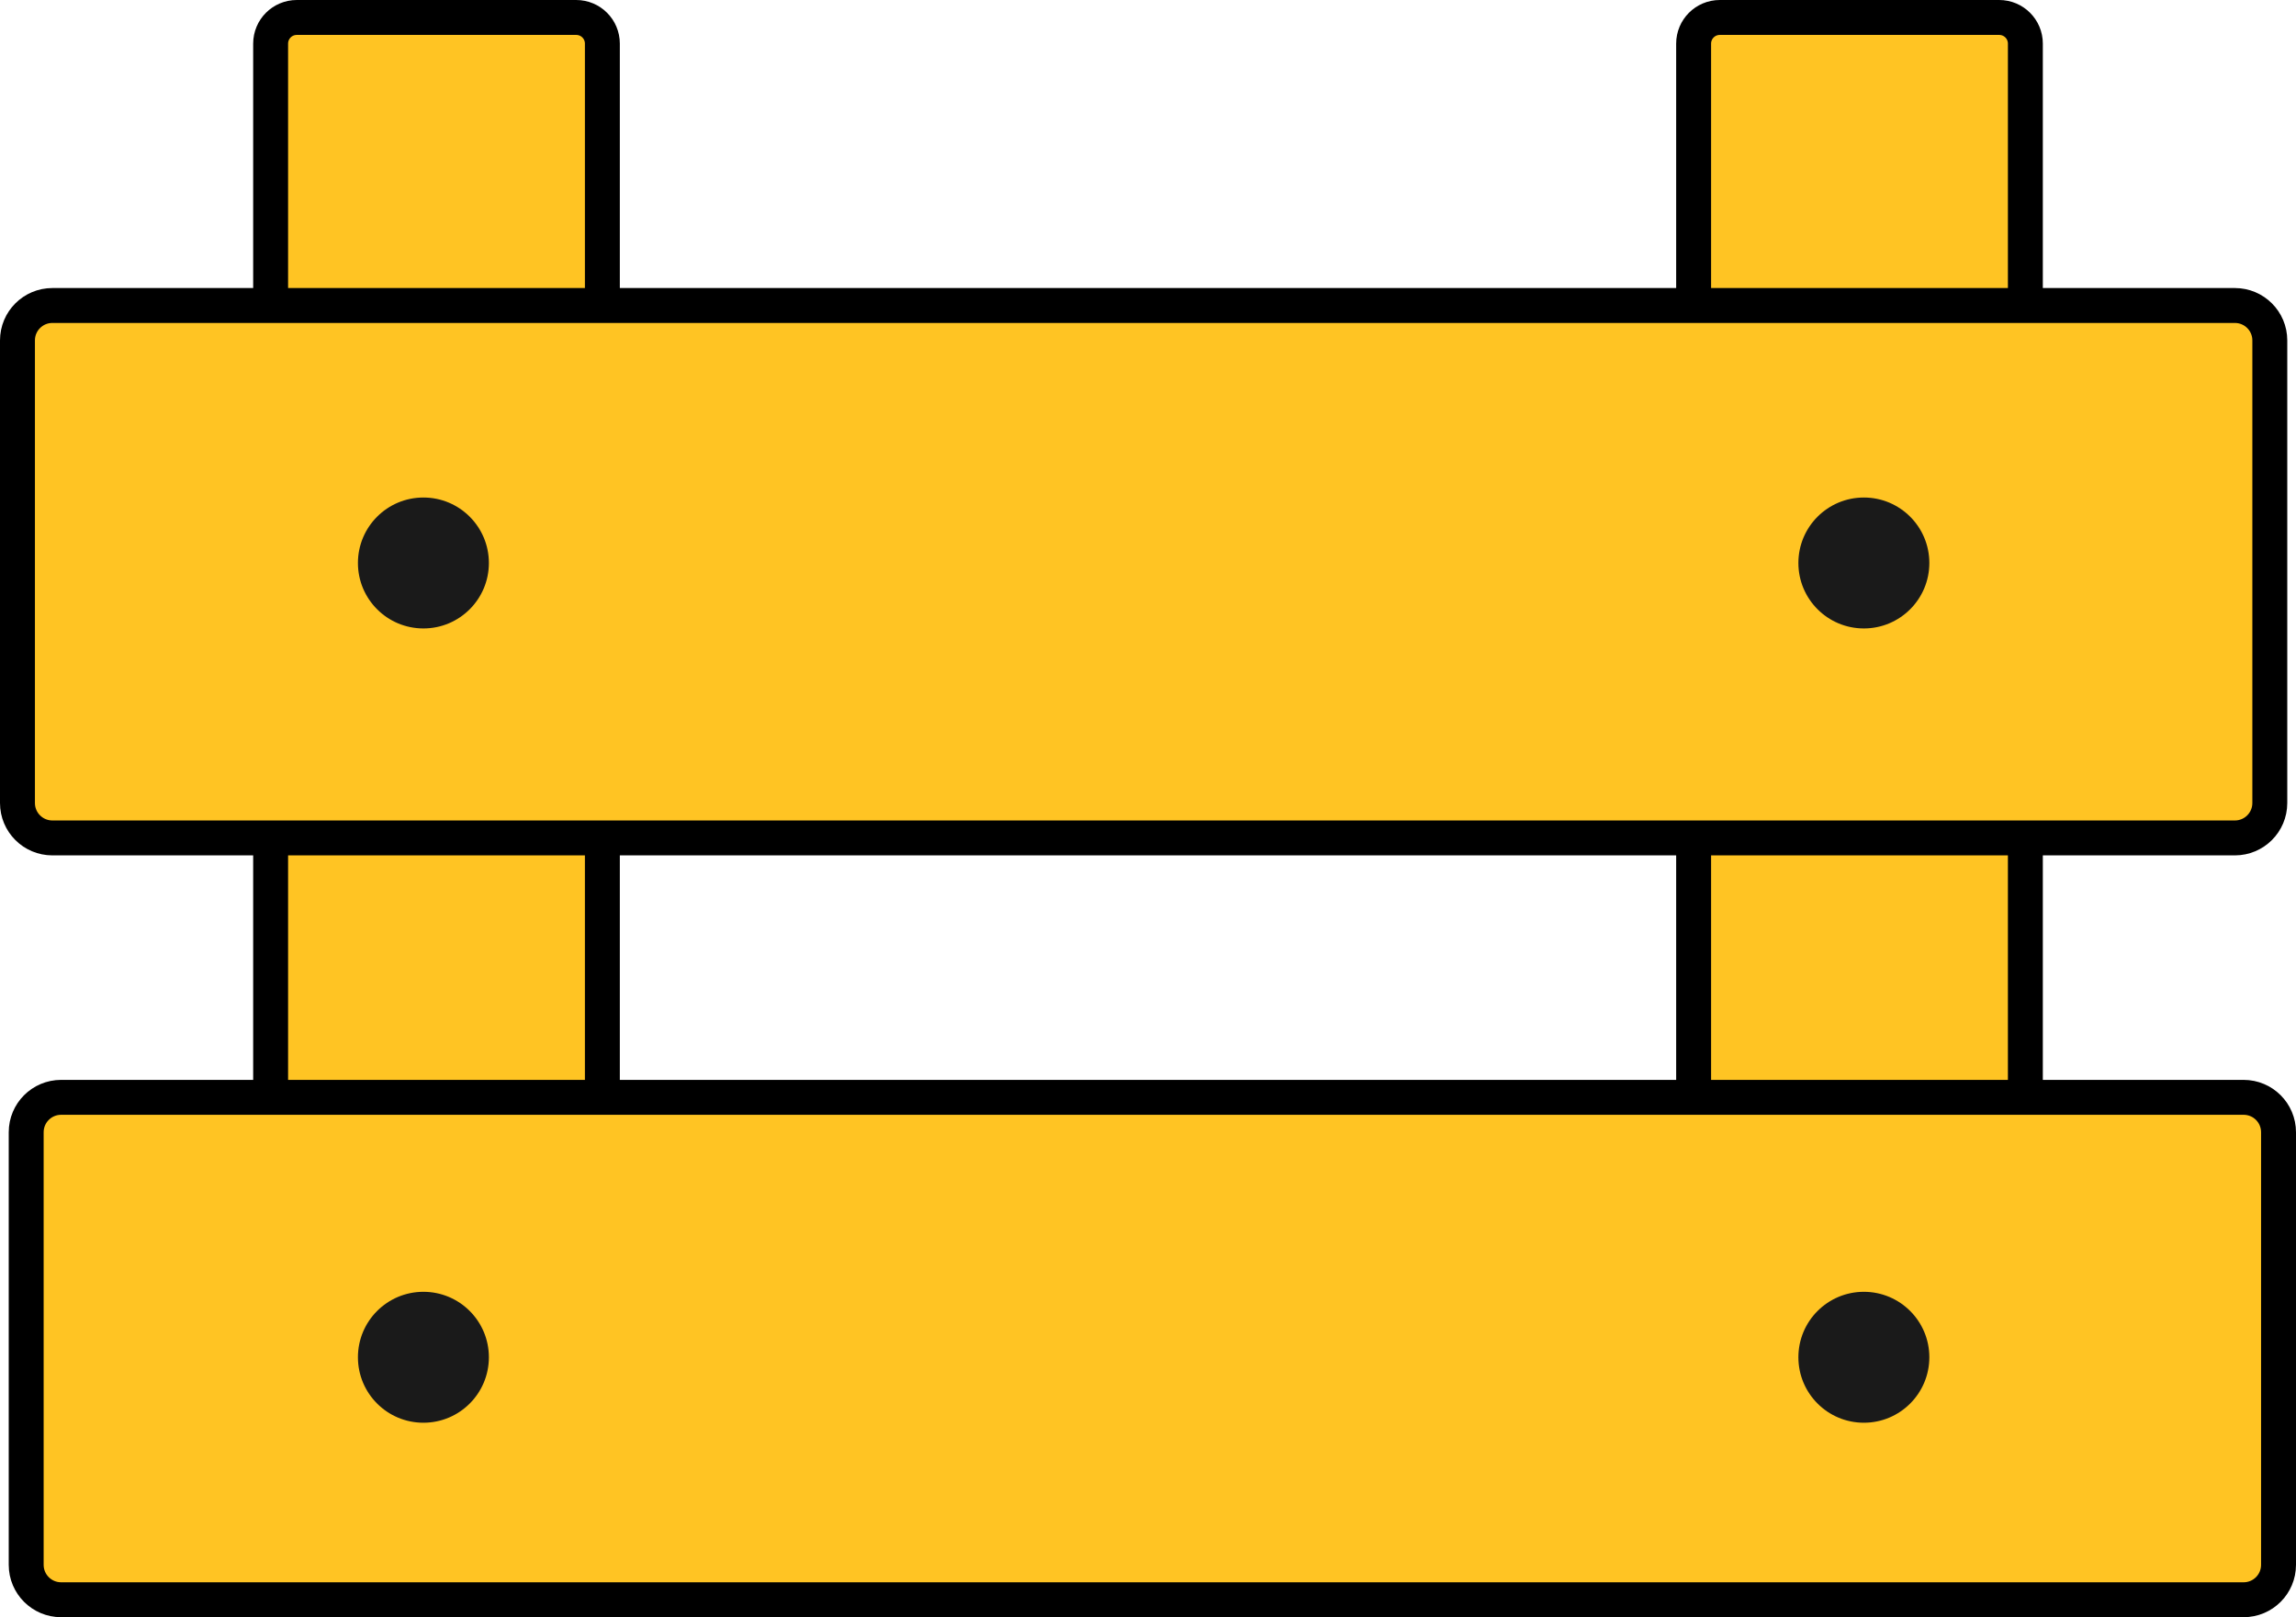 <?xml version="1.0" encoding="utf-8"?>
<svg xmlns="http://www.w3.org/2000/svg" xmlns:xlink="http://www.w3.org/1999/xlink" version="1.1" id="Group_1_00000148638724174097919330000000146508021379227062_" x="0px" y="0px" style="enable-background:new 0 0 436 443;" xml:space="preserve" viewBox="84 133 263 185.28">
<style type="text/css">
	.st0-Logo{fill-rule:evenodd;clip-rule:evenodd;fill:#FFC423;}
	.st1-Logo{fill:none;stroke:#000000;stroke-width:4;stroke-miterlimit:100;}
	.st2-Logo{fill-rule:evenodd;clip-rule:evenodd;fill:#1A1A1A;}
</style>
<g id="Rectangle_3">
	<g>
		<path class="st0-Logo" d="M150,135h-32c-1.66,0-3,1.34-3,3v162c0,1.66,1.34,3,3,3h32c1.66,0,3-1.34,3-3V138    C153,136.34,151.66,135,150,135z"/>
	</g>
	<g>
		<path class="st1-Logo" d="M150,135h-32c-1.66,0-3,1.34-3,3v162c0,1.66,1.34,3,3,3h32c1.66,0,3-1.34,3-3V138    C153,136.34,151.66,135,150,135z"/>
	</g>
</g>
<g id="Rectangle_3_00000122708717415471067630000014050778579348335795_">
	<g>
		<path class="st0-Logo" d="M313,135h-32c-1.66,0-3,1.34-3,3v162c0,1.66,1.34,3,3,3h32c1.66,0,3-1.34,3-3V138    C316,136.34,314.66,135,313,135z"/>
	</g>
	<g>
		<path class="st1-Logo" d="M313,135h-32c-1.66,0-3,1.34-3,3v162c0,1.66,1.34,3,3,3h32c1.66,0,3-1.34,3-3V138    C316,136.34,314.66,135,313,135z"/>
	</g>
</g>
<g id="Rectangle_2">
	<g>
		<path class="st0-Logo" d="M340,168H90c-2.21,0-4,1.79-4,4v53c0,2.21,1.79,4,4,4h250c2.21,0,4-1.79,4-4v-53    C344,169.79,342.21,168,340,168z"/>
	</g>
	<g>
		<path class="st1-Logo" d="M340,168H90c-2.21,0-4,1.79-4,4v53c0,2.21,1.79,4,4,4h250c2.21,0,4-1.79,4-4v-53    C344,169.79,342.21,168,340,168z"/>
	</g>
</g>
<g id="Rectangle_2_00000163782204609905831730000011086137176233811639_">
	<g>
		<path class="st0-Logo" d="M341,258.72H91c-2.21,0-4,1.79-4,4v49.56c0,2.21,1.79,4,4,4h250c2.21,0,4-1.79,4-4v-49.56    C345,260.51,343.21,258.72,341,258.72z"/>
	</g>
	<g>
		<path class="st1-Logo" d="M341,258.72H91c-2.21,0-4,1.79-4,4v49.56c0,2.21,1.79,4,4,4h250c2.21,0,4-1.79,4-4v-49.56    C345,260.51,343.21,258.72,341,258.72z"/>
	</g>
</g>
<g id="Ellipse_1">
	<g>
		<circle class="st2-Logo" cx="297.5" cy="197.5" r="7.5"/>
	</g>
</g>
<g id="Ellipse_1_00000097468873278718211290000000819264054670002607_">
	<g>
		<circle class="st2-Logo" cx="132.5" cy="197.5" r="7.5"/>
	</g>
</g>
<g id="Ellipse_1_00000090986997538869819260000005557384336511487874_">
	<g>
		<circle class="st2-Logo" cx="132.5" cy="288.5" r="7.5"/>
	</g>
</g>
<g id="Ellipse_1_00000177448129022418461150000007646633197334756512_">
	<g>
		<circle class="st2-Logo" cx="297.5" cy="288.5" r="7.5"/>
	</g>
</g>
</svg>